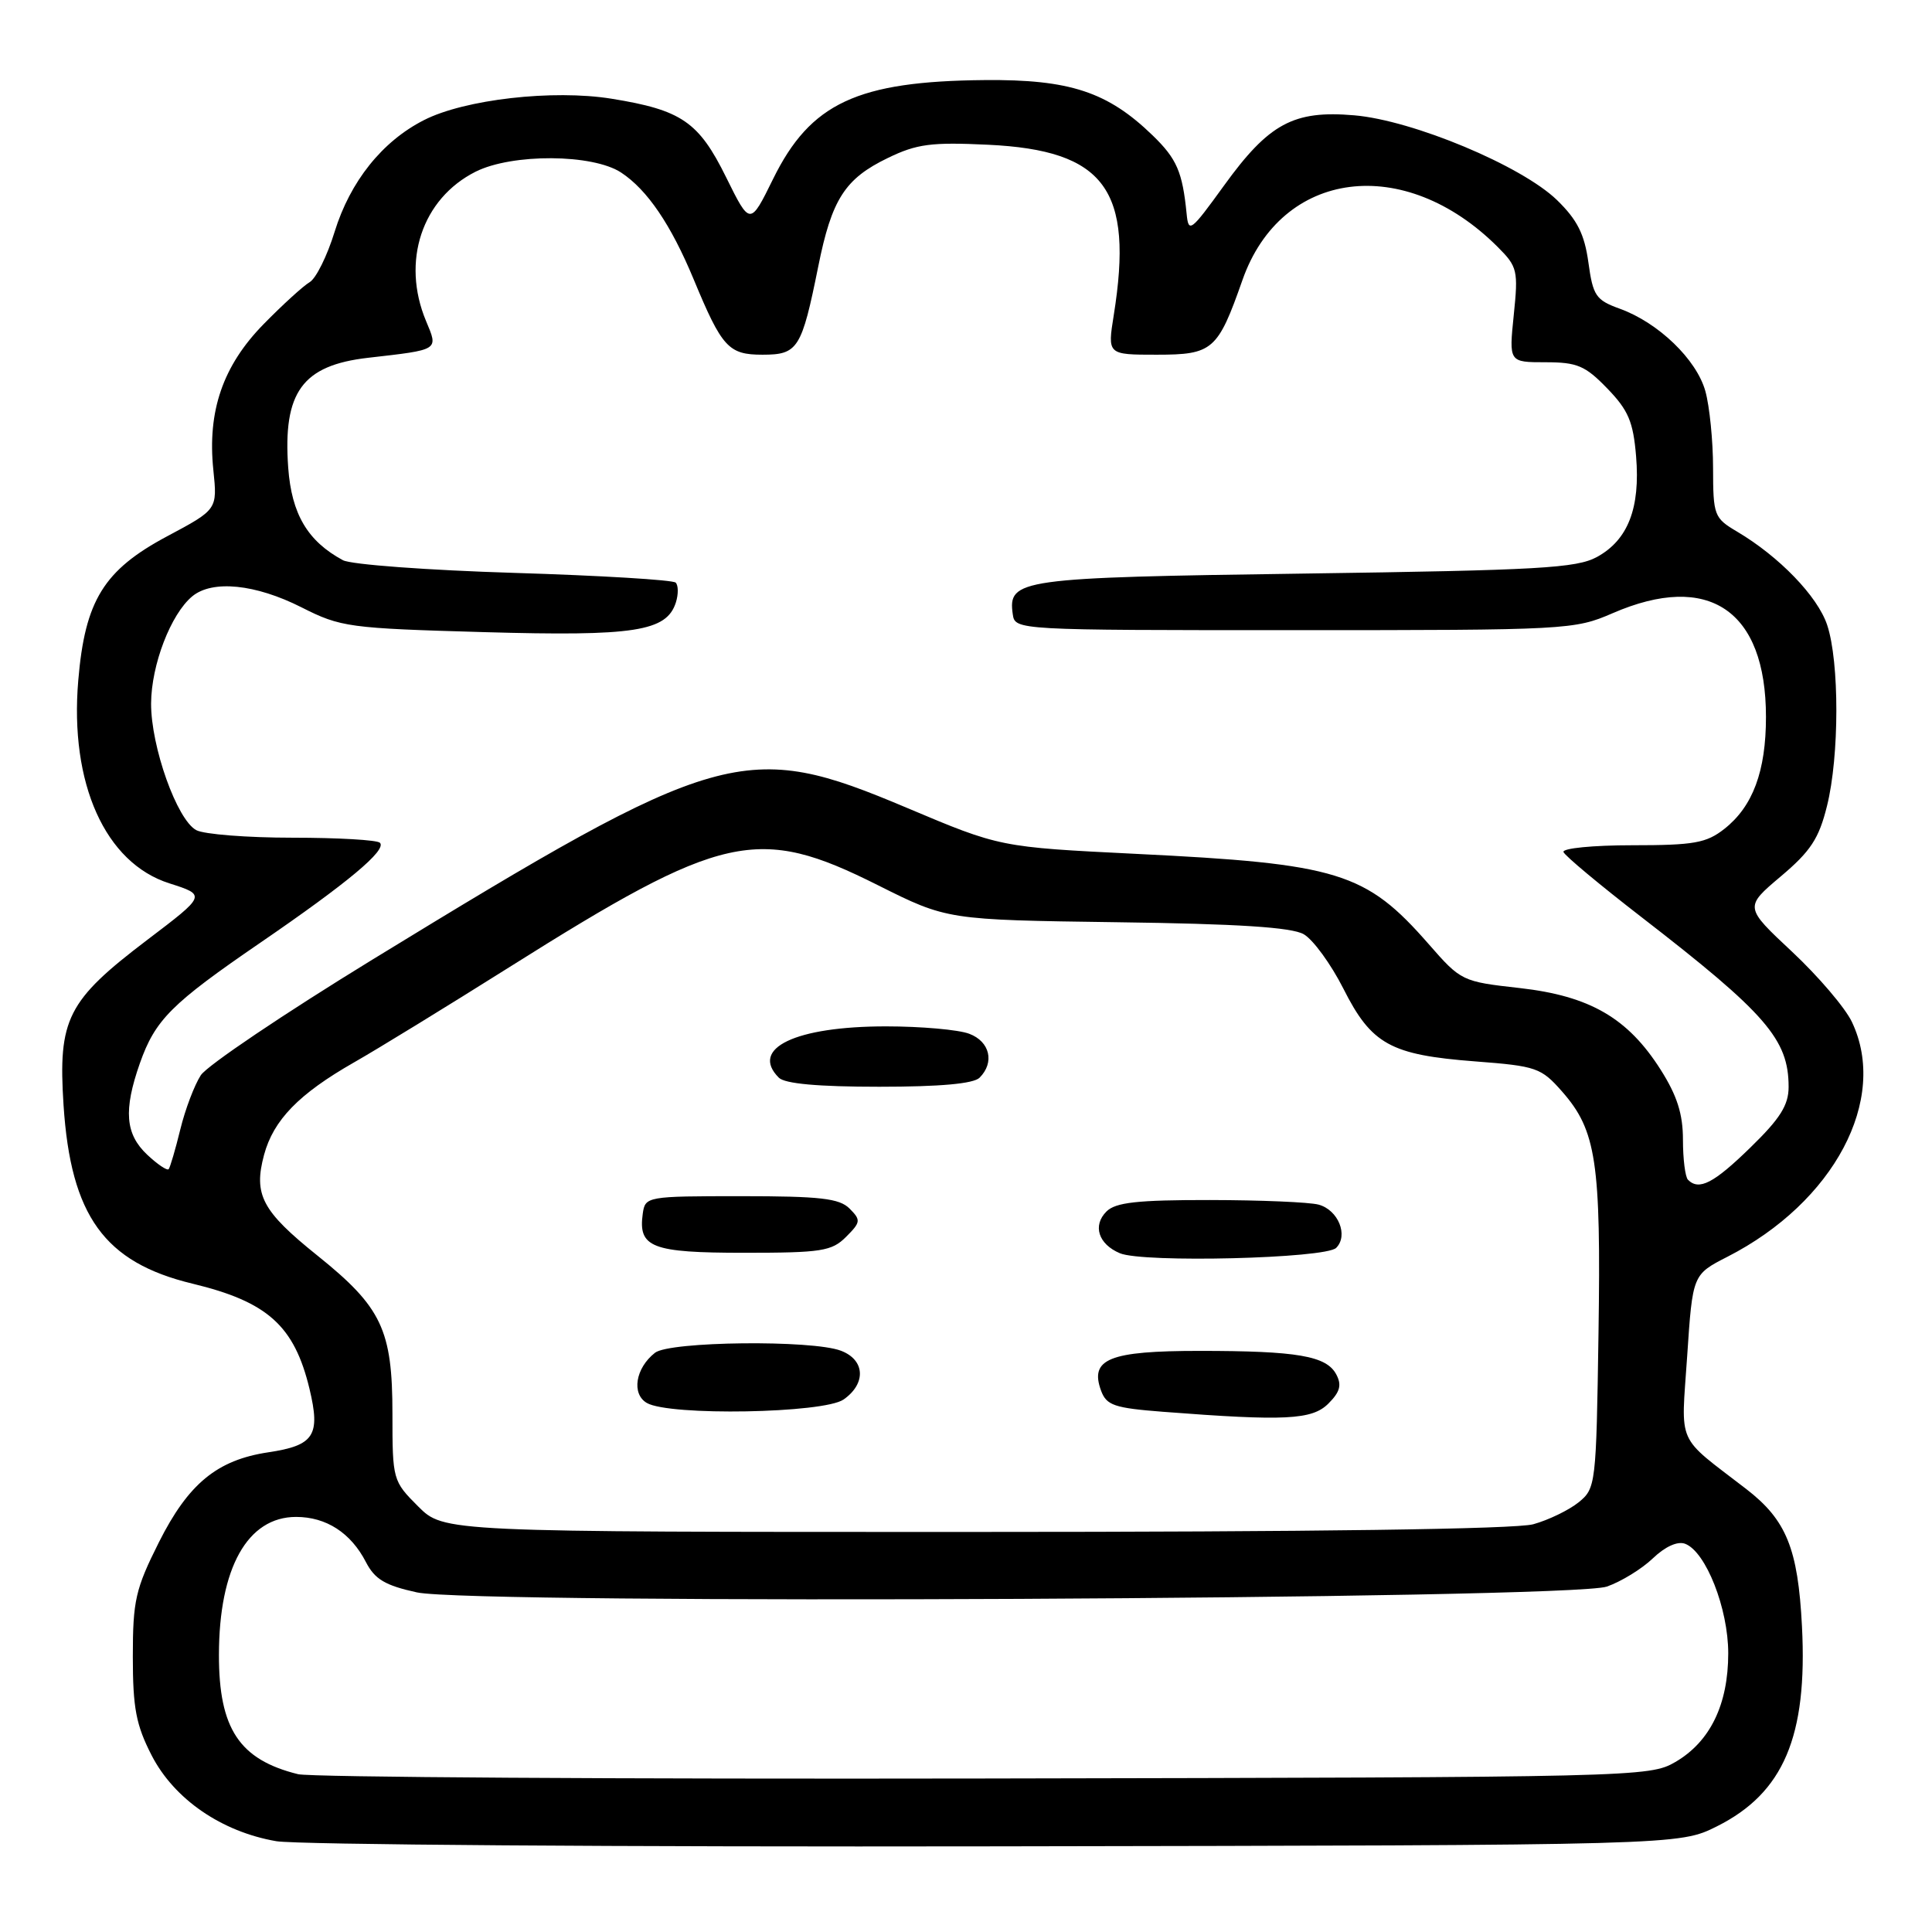 <?xml version="1.0" encoding="UTF-8" standalone="no"?>
<!DOCTYPE svg PUBLIC "-//W3C//DTD SVG 1.1//EN" "http://www.w3.org/Graphics/SVG/1.1/DTD/svg11.dtd" >
<svg xmlns="http://www.w3.org/2000/svg" xmlns:xlink="http://www.w3.org/1999/xlink" version="1.1" viewBox="0 0 256 256">
 <g >
 <path fill="currentColor"
d=" M 227.50 242.00 C 236.33 237.58 239.52 230.09 238.77 215.49 C 238.24 205.17 236.70 201.40 231.37 197.29 C 221.99 190.06 222.75 191.76 223.56 179.68 C 224.28 168.89 224.28 168.89 228.89 166.53 C 243.02 159.31 250.26 145.66 245.39 135.42 C 244.51 133.55 240.94 129.37 237.46 126.11 C 231.14 120.20 231.14 120.20 235.96 116.13 C 239.92 112.79 241.02 111.12 242.09 106.78 C 243.73 100.19 243.74 87.70 242.11 82.82 C 240.85 79.02 235.75 73.74 230.17 70.44 C 227.13 68.64 227.00 68.31 226.99 62.03 C 226.99 58.44 226.53 53.85 225.97 51.83 C 224.80 47.63 219.75 42.76 214.64 40.91 C 211.46 39.76 211.08 39.21 210.47 34.77 C 209.95 31.02 209.00 29.13 206.31 26.51 C 201.63 21.97 187.22 15.94 179.44 15.28 C 171.41 14.59 168.14 16.35 162.18 24.60 C 157.76 30.71 157.48 30.92 157.23 28.29 C 156.68 22.77 155.93 21.04 152.74 17.95 C 146.78 12.17 141.74 10.51 130.50 10.61 C 113.59 10.76 107.39 13.65 102.44 23.71 C 99.39 29.91 99.39 29.91 96.22 23.50 C 92.59 16.14 90.32 14.58 81.03 13.08 C 73.28 11.83 61.54 13.17 56.17 15.92 C 50.64 18.73 46.40 24.05 44.34 30.71 C 43.36 33.90 41.87 36.90 41.03 37.39 C 40.19 37.88 37.45 40.38 34.93 42.95 C 29.53 48.46 27.46 54.48 28.27 62.28 C 28.81 67.51 28.81 67.51 22.15 71.06 C 13.75 75.54 11.26 79.57 10.37 90.16 C 9.21 103.82 13.94 114.35 22.45 117.05 C 27.33 118.61 27.33 118.61 19.50 124.55 C 8.91 132.59 7.68 135.02 8.42 146.44 C 9.38 161.11 13.83 167.28 25.50 170.09 C 35.46 172.49 39.00 175.67 41.01 184.03 C 42.49 190.21 41.63 191.53 35.54 192.44 C 28.76 193.46 24.96 196.59 21.05 204.37 C 17.95 210.55 17.60 212.09 17.60 219.50 C 17.60 226.34 18.03 228.58 20.10 232.61 C 23.09 238.41 29.36 242.72 36.62 243.97 C 39.30 244.43 82.22 244.74 132.00 244.65 C 222.50 244.50 222.50 244.50 227.50 242.00 Z  M 39.50 235.09 C 31.72 233.17 29.00 229.07 29.01 219.28 C 29.02 207.76 32.80 201.00 39.23 201.00 C 43.23 201.00 46.49 203.11 48.49 206.99 C 49.67 209.27 51.04 210.08 55.24 211.00 C 62.71 212.63 208.05 211.92 212.92 210.23 C 214.81 209.57 217.55 207.89 219.01 206.49 C 220.65 204.92 222.29 204.18 223.29 204.56 C 226.04 205.61 229.00 213.14 229.00 219.07 C 229.00 225.86 226.60 230.79 222.00 233.47 C 218.56 235.47 217.02 235.50 130.50 235.66 C 82.10 235.75 41.15 235.49 39.50 235.09 Z  M 55.40 199.60 C 52.05 196.25 52.00 196.08 52.00 187.35 C 52.00 176.20 50.59 173.22 42.06 166.37 C 34.71 160.47 33.57 158.31 34.99 153.02 C 36.24 148.40 39.60 144.95 46.90 140.78 C 49.98 139.03 59.25 133.34 67.50 128.15 C 95.80 110.33 100.41 109.31 116.30 117.28 C 125.50 121.89 125.50 121.89 148.00 122.20 C 164.03 122.41 171.15 122.87 172.75 123.79 C 173.99 124.50 176.36 127.75 178.01 131.01 C 181.73 138.39 184.25 139.78 195.46 140.64 C 203.60 141.26 204.21 141.48 206.99 144.64 C 211.52 149.80 212.15 153.95 211.81 176.66 C 211.51 196.77 211.45 197.22 209.17 199.07 C 207.89 200.10 205.19 201.41 203.17 201.97 C 200.84 202.62 173.85 202.99 129.15 202.99 C 58.80 203.00 58.80 203.00 55.40 199.60 Z  M 176.02 185.98 C 177.57 184.43 177.81 183.52 177.06 182.11 C 175.75 179.66 171.90 179.00 158.95 179.00 C 146.97 179.00 144.35 180.06 145.90 184.28 C 146.62 186.22 147.65 186.57 154.11 187.07 C 170.30 188.32 173.86 188.14 176.02 185.98 Z  M 111.78 185.44 C 114.80 183.33 114.63 180.19 111.43 178.98 C 107.62 177.52 88.72 177.73 86.79 179.25 C 84.20 181.28 83.65 184.70 85.71 185.90 C 88.70 187.64 109.15 187.28 111.78 185.44 Z  M 177.05 165.35 C 178.70 163.70 177.32 160.32 174.72 159.62 C 173.50 159.29 167.02 159.02 160.32 159.01 C 150.71 159.00 147.82 159.32 146.61 160.53 C 144.75 162.39 145.54 164.86 148.39 166.06 C 151.46 167.36 175.65 166.76 177.05 165.35 Z  M 112.11 163.89 C 114.06 161.94 114.09 161.67 112.57 160.14 C 111.22 158.79 108.68 158.50 98.22 158.50 C 85.70 158.50 85.49 158.54 85.17 160.81 C 84.54 165.30 86.35 166.00 98.62 166.00 C 108.86 166.00 110.21 165.79 112.11 163.89 Z  M 129.80 142.80 C 131.82 140.78 131.17 138.01 128.43 136.98 C 127.02 136.44 122.06 136.00 117.40 136.00 C 105.40 136.00 99.31 138.91 103.20 142.80 C 104.00 143.60 108.42 144.00 116.50 144.00 C 124.58 144.00 129.00 143.60 129.80 142.80 Z  M 223.67 156.33 C 223.30 155.97 223.00 153.58 223.00 151.03 C 223.00 147.61 222.22 145.17 220.05 141.75 C 215.70 134.89 210.66 131.97 201.36 130.92 C 193.74 130.07 193.59 130.00 189.31 125.10 C 180.96 115.56 177.36 114.45 150.50 113.14 C 132.50 112.25 132.50 112.25 120.16 107.04 C 98.72 97.99 95.51 98.90 49.32 127.17 C 37.68 134.30 27.46 141.18 26.61 142.47 C 25.77 143.76 24.54 146.99 23.89 149.66 C 23.24 152.32 22.54 154.69 22.35 154.92 C 22.15 155.15 20.87 154.29 19.50 153.00 C 16.60 150.27 16.35 147.11 18.53 140.90 C 20.57 135.12 22.69 133.00 34.50 124.91 C 46.10 116.96 51.29 112.62 50.34 111.67 C 49.97 111.30 44.76 111.00 38.77 111.00 C 32.77 111.00 27.03 110.55 26.01 110.00 C 23.45 108.64 20.00 98.94 20.02 93.21 C 20.05 88.09 22.63 81.38 25.47 79.02 C 28.14 76.81 33.86 77.39 39.96 80.48 C 45.16 83.11 46.19 83.25 64.13 83.76 C 84.12 84.33 88.33 83.67 89.56 79.82 C 89.90 78.73 89.89 77.56 89.53 77.20 C 89.17 76.84 79.54 76.26 68.13 75.91 C 56.72 75.56 46.51 74.81 45.44 74.23 C 40.76 71.71 38.64 68.12 38.19 61.98 C 37.47 51.97 40.05 48.41 48.77 47.41 C 58.28 46.32 58.09 46.45 56.45 42.53 C 53.15 34.63 55.91 26.33 63.02 22.75 C 67.87 20.32 78.54 20.38 82.31 22.87 C 85.77 25.15 88.90 29.76 91.91 37.00 C 95.67 46.06 96.53 47.00 101.04 47.00 C 105.73 47.00 106.22 46.22 108.42 35.32 C 110.21 26.40 111.95 23.68 117.65 20.93 C 121.48 19.07 123.40 18.82 130.94 19.18 C 146.41 19.92 150.24 25.12 147.58 41.75 C 146.74 47.00 146.74 47.00 153.26 47.00 C 160.70 47.00 161.36 46.42 164.63 37.11 C 169.78 22.44 186.07 20.34 198.47 32.74 C 201.07 35.34 201.19 35.85 200.58 41.75 C 199.94 48.00 199.94 48.00 204.78 48.00 C 208.98 48.00 210.05 48.45 212.97 51.47 C 215.76 54.35 216.41 55.87 216.79 60.46 C 217.36 67.32 215.72 71.55 211.61 73.80 C 208.90 75.28 203.93 75.56 172.90 76.00 C 134.98 76.53 133.53 76.73 134.20 81.41 C 134.50 83.49 134.74 83.50 171.50 83.50 C 207.67 83.50 208.62 83.45 213.69 81.25 C 226.41 75.73 234.00 80.86 234.00 95.00 C 234.00 102.19 232.26 106.86 228.49 109.83 C 226.10 111.71 224.46 112.00 216.28 112.00 C 211.09 112.00 206.98 112.40 207.17 112.90 C 207.35 113.39 212.00 117.27 217.50 121.52 C 234.03 134.30 237.00 137.73 237.00 144.02 C 237.00 146.44 235.88 148.22 231.93 152.06 C 227.09 156.78 225.13 157.80 223.67 156.33 Z "/>
</g>
</svg>